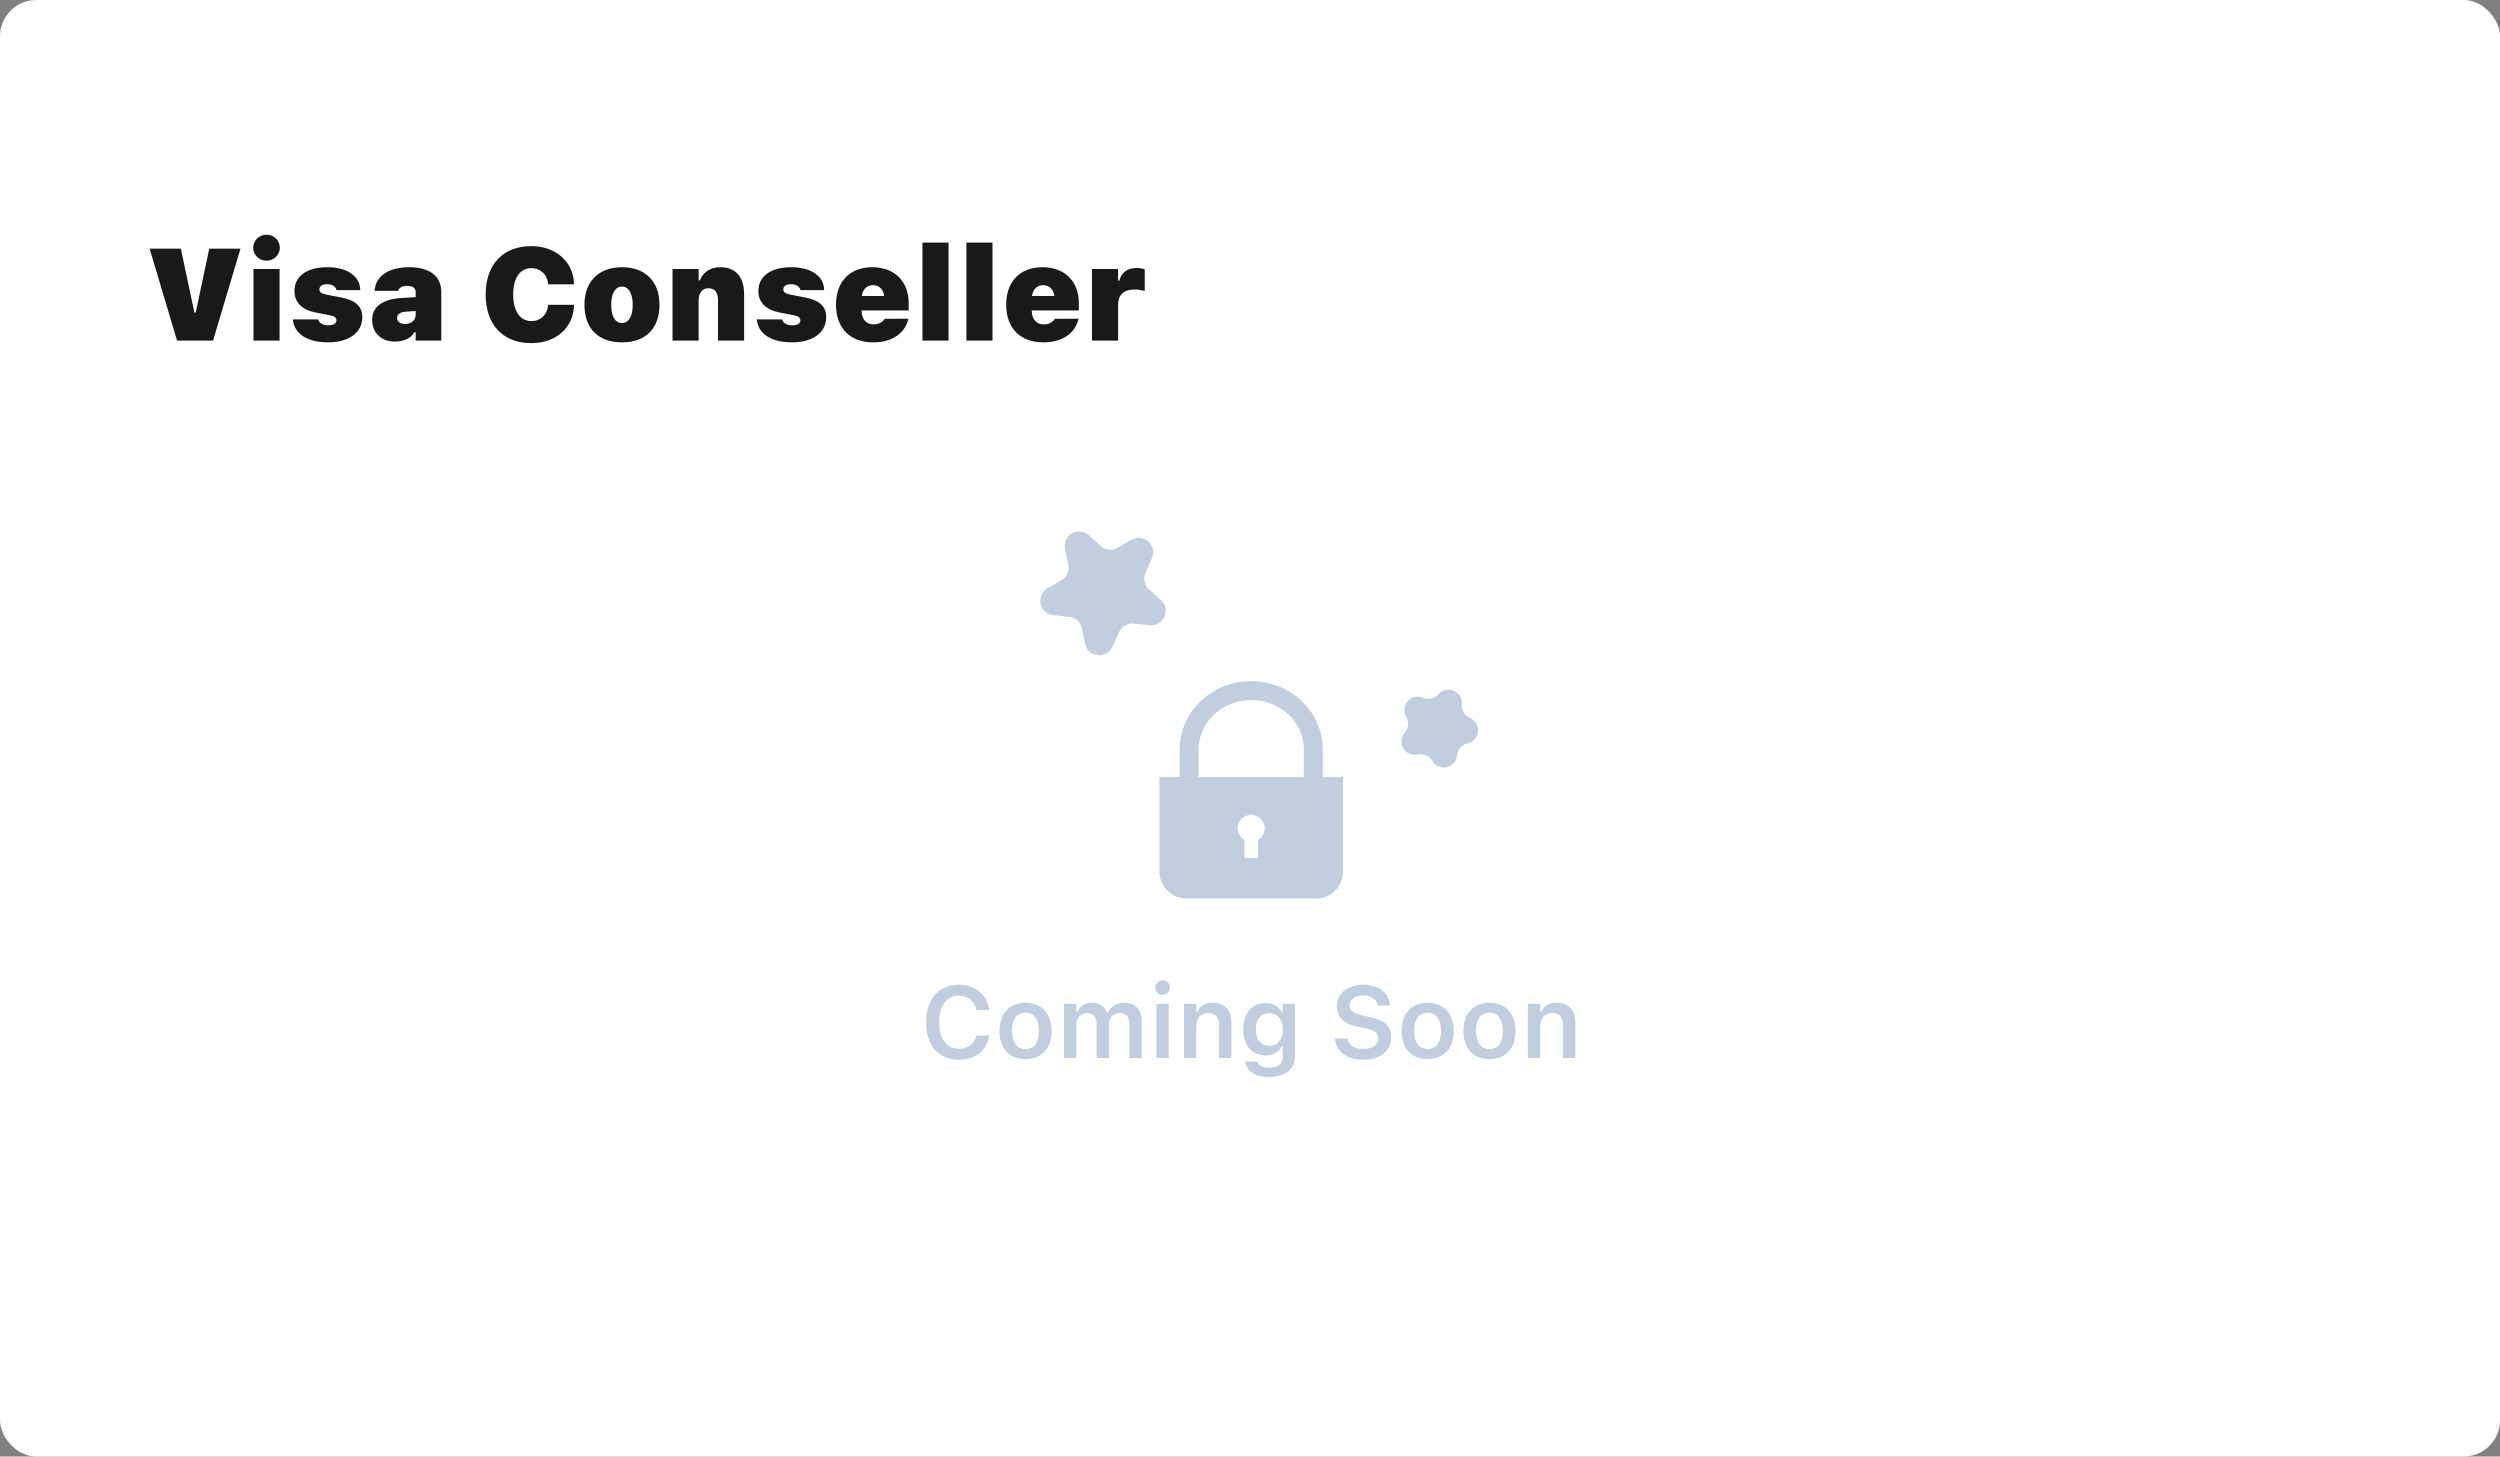 <svg width="345" height="201" viewBox="0 0 345 201" fill="none" xmlns="http://www.w3.org/2000/svg">
<rect x="0" y="0" width="345" height="201" fill="#808080" stroke="none"/>
<rect width="345" height="201" rx="5" fill="white"/>
<path d="M132.332 146.246C134.608 146.246 136.242 144.927 136.502 142.951V142.903H134.772L134.766 142.938C134.513 144.024 133.583 144.722 132.332 144.722C130.65 144.722 129.604 143.32 129.604 141.071V141.058C129.604 138.815 130.65 137.414 132.325 137.414C133.569 137.414 134.513 138.187 134.766 139.355L134.772 139.383H136.502V139.328C136.27 137.312 134.567 135.89 132.325 135.89C129.529 135.89 127.8 137.865 127.8 141.064V141.078C127.8 144.264 129.536 146.246 132.332 146.246ZM141.52 146.15C143.755 146.15 145.115 144.688 145.115 142.268V142.254C145.115 139.848 143.748 138.385 141.52 138.385C139.298 138.385 137.924 139.854 137.924 142.254V142.268C137.924 144.688 139.277 146.15 141.52 146.15ZM141.52 144.77C140.337 144.77 139.66 143.847 139.66 142.274V142.261C139.66 140.688 140.337 139.759 141.52 139.759C142.695 139.759 143.372 140.688 143.372 142.261V142.274C143.372 143.847 142.702 144.77 141.52 144.77ZM146.824 146H148.526V141.454C148.526 140.524 149.142 139.813 149.982 139.813C150.816 139.813 151.329 140.326 151.329 141.153V146H153.031V141.331C153.031 140.477 153.605 139.813 154.494 139.813C155.403 139.813 155.848 140.306 155.848 141.276V146H157.55V140.859C157.55 139.308 156.647 138.385 155.144 138.385C154.104 138.385 153.243 138.918 152.881 139.731H152.765C152.443 138.904 151.705 138.385 150.693 138.385C149.716 138.385 148.964 138.856 148.643 139.69H148.526V138.528H146.824V146ZM160.441 137.277C160.995 137.277 161.453 136.833 161.453 136.272C161.453 135.719 160.995 135.268 160.441 135.268C159.881 135.268 159.423 135.719 159.423 136.272C159.423 136.833 159.881 137.277 160.441 137.277ZM159.587 146H161.289V138.528H159.587V146ZM163.381 146H165.083V141.646C165.083 140.524 165.712 139.813 166.724 139.813C167.756 139.813 168.228 140.401 168.228 141.563V146H169.93V141.167C169.93 139.39 169.021 138.385 167.353 138.385C166.272 138.385 165.555 138.87 165.199 139.67H165.083V138.528H163.381V146ZM175.152 148.625C177.333 148.625 178.714 147.538 178.714 145.815V138.528H177.012V139.759H176.923C176.499 138.911 175.692 138.405 174.66 138.405C172.732 138.405 171.557 139.896 171.557 142.056V142.069C171.557 144.188 172.732 145.651 174.626 145.651C175.658 145.651 176.472 145.214 176.902 144.414H177.019V145.843C177.019 146.8 176.342 147.34 175.18 147.34C174.229 147.34 173.662 147.005 173.546 146.526L173.539 146.506H171.837L171.83 146.526C172.001 147.784 173.184 148.625 175.152 148.625ZM175.152 144.298C173.97 144.298 173.3 143.389 173.3 142.069V142.056C173.3 140.736 173.97 139.82 175.152 139.82C176.328 139.82 177.046 140.736 177.046 142.056V142.069C177.046 143.389 176.335 144.298 175.152 144.298ZM188.134 146.246C190.499 146.246 191.982 145.043 191.982 143.122V143.115C191.982 141.625 191.114 140.791 189.036 140.354L187.977 140.128C186.746 139.868 186.247 139.431 186.247 138.733V138.727C186.247 137.886 187.026 137.373 188.12 137.373C189.248 137.366 189.979 137.913 190.103 138.679L190.116 138.761H191.805L191.798 138.672C191.675 137.086 190.314 135.89 188.127 135.89C185.994 135.89 184.477 137.079 184.477 138.843V138.85C184.477 140.319 185.352 141.263 187.368 141.687L188.428 141.905C189.699 142.179 190.212 142.609 190.212 143.32V143.327C190.212 144.175 189.378 144.763 188.188 144.763C186.938 144.763 186.056 144.216 185.974 143.389L185.967 143.32H184.258L184.265 143.416C184.388 145.118 185.844 146.246 188.134 146.246ZM197.014 146.15C199.249 146.15 200.609 144.688 200.609 142.268V142.254C200.609 139.848 199.242 138.385 197.014 138.385C194.792 138.385 193.418 139.854 193.418 142.254V142.268C193.418 144.688 194.771 146.15 197.014 146.15ZM197.014 144.77C195.831 144.77 195.154 143.847 195.154 142.274V142.261C195.154 140.688 195.831 139.759 197.014 139.759C198.189 139.759 198.866 140.688 198.866 142.261V142.274C198.866 143.847 198.196 144.77 197.014 144.77ZM205.545 146.15C207.78 146.15 209.141 144.688 209.141 142.268V142.254C209.141 139.848 207.773 138.385 205.545 138.385C203.323 138.385 201.949 139.854 201.949 142.254V142.268C201.949 144.688 203.303 146.15 205.545 146.15ZM205.545 144.77C204.362 144.77 203.686 143.847 203.686 142.274V142.261C203.686 140.688 204.362 139.759 205.545 139.759C206.721 139.759 207.397 140.688 207.397 142.261V142.274C207.397 143.847 206.728 144.77 205.545 144.77ZM210.85 146H212.552V141.646C212.552 140.524 213.181 139.813 214.192 139.813C215.225 139.813 215.696 140.401 215.696 141.563V146H217.398V141.167C217.398 139.39 216.489 138.385 214.821 138.385C213.741 138.385 213.023 138.87 212.668 139.67H212.552V138.528H210.85V146Z" fill="#C0CEDF"/>
<path d="M182.546 107.23V103.424C182.547 100.805 181.419 98.428 179.628 96.736C177.838 95.039 175.374 94 172.671 94C169.968 94 167.504 95.039 165.714 96.736C163.923 98.428 162.795 100.805 162.796 103.424V107.23H160V120.273C160 122.323 161.677 124 163.727 124H181.615C183.665 124 185.342 122.323 185.342 120.273V107.23H182.546ZM173.602 115.915V118.409H171.739V115.915C171.185 115.592 170.808 114.998 170.808 114.31C170.808 113.281 171.642 112.447 172.671 112.447C173.7 112.447 174.534 113.281 174.534 114.31C174.535 114.998 174.157 115.592 173.602 115.915ZM179.938 107.23H165.404V103.424C165.405 101.559 166.196 99.875 167.507 98.63C168.819 97.387 170.64 96.609 172.671 96.609C174.701 96.609 176.523 97.387 177.834 98.63C179.146 99.876 179.937 101.56 179.938 103.424V107.23Z" fill="#C0CEDF"/>
<path d="M146.971 75.771C146.568 73.876 148.826 72.572 150.266 73.869L151.9 75.341C152.544 75.921 153.488 76.02 154.239 75.587L156.144 74.487C157.822 73.518 159.759 75.262 158.971 77.032L158.076 79.042C157.724 79.833 157.921 80.762 158.565 81.341L160.2 82.814C161.64 84.11 160.579 86.491 158.653 86.289L156.465 86.059C155.603 85.968 154.781 86.443 154.429 87.234L153.534 89.244C152.746 91.014 150.153 90.742 149.75 88.847L149.293 86.695C149.113 85.847 148.408 85.212 147.546 85.121L145.358 84.892C143.431 84.689 142.889 82.139 144.567 81.171L146.472 80.07C147.223 79.637 147.609 78.77 147.428 77.923L146.971 75.771Z" fill="#C0CEDF"/>
<path d="M198.508 95.814C199.691 94.467 201.907 95.42 201.742 97.205C201.668 98.004 202.117 98.759 202.854 99.076C204.501 99.784 204.279 102.186 202.53 102.581C201.748 102.758 201.169 103.418 201.095 104.216C200.93 106.001 198.577 106.533 197.661 104.992C197.252 104.302 196.445 103.955 195.663 104.132C193.914 104.527 192.681 102.453 193.864 101.106C194.393 100.503 194.474 99.629 194.064 98.939C193.148 97.398 194.739 95.585 196.386 96.294C197.123 96.611 197.979 96.417 198.508 95.814Z" fill="#C0CEDF"/>
<path d="M24.43 47H29.404L33.184 34.317H28.877L27.005 43.15H26.829L24.957 34.317H20.65L24.43 47ZM36.778 35.978C37.789 35.978 38.615 35.188 38.615 34.185C38.615 33.175 37.789 32.384 36.778 32.384C35.776 32.384 34.941 33.175 34.941 34.185C34.941 35.188 35.776 35.978 36.778 35.978ZM34.977 47H38.58V37.121H34.977V47ZM45.304 47.246C48.116 47.246 49.997 45.91 49.997 43.774V43.766C49.997 42.263 49.057 41.419 46.965 41.023L45.207 40.69C44.328 40.523 44.082 40.32 44.082 39.934V39.925C44.082 39.468 44.513 39.222 45.172 39.222C45.945 39.222 46.35 39.661 46.42 39.96L46.438 40.039H49.707V39.977C49.707 38.404 48.266 36.875 45.172 36.875C42.351 36.875 40.637 38.105 40.637 40.171V40.18C40.637 41.718 41.656 42.764 43.581 43.133L45.339 43.467C46.139 43.616 46.429 43.827 46.429 44.223V44.231C46.429 44.653 45.998 44.891 45.304 44.891C44.495 44.891 44.082 44.557 43.924 44.144L43.898 44.073H40.417L40.426 44.152C40.619 45.901 42.157 47.246 45.304 47.246ZM54.506 47.141C55.754 47.141 56.809 46.622 57.187 45.84H57.362V47H60.895V40.276C60.895 38.114 59.287 36.875 56.466 36.875C53.627 36.875 51.86 38.114 51.711 40.022L51.702 40.136H54.919L54.937 40.092C55.103 39.679 55.534 39.45 56.246 39.45C56.94 39.45 57.362 39.767 57.362 40.276V41.006L55.411 41.12C52.792 41.278 51.359 42.333 51.359 44.126V44.144C51.359 45.945 52.616 47.141 54.506 47.141ZM54.796 43.871V43.853C54.796 43.379 55.235 43.062 55.991 43.01L57.362 42.922V43.493C57.362 44.179 56.721 44.715 55.912 44.715C55.227 44.715 54.796 44.381 54.796 43.871ZM73.323 47.352C76.742 47.352 79.071 45.233 79.212 42.245L79.221 42.06H75.652L75.635 42.192C75.468 43.449 74.606 44.31 73.332 44.31C71.768 44.31 70.818 42.931 70.818 40.654V40.637C70.818 38.369 71.768 37.007 73.323 37.007C74.606 37.007 75.52 37.912 75.635 39.143L75.644 39.239H79.212L79.203 39.037C79.08 36.119 76.672 33.966 73.323 33.966C69.403 33.966 67.022 36.497 67.022 40.645V40.663C67.022 44.812 69.412 47.352 73.323 47.352ZM85.83 47.246C89.1 47.246 91.007 45.339 91.007 42.06V42.043C91.007 38.835 89.047 36.875 85.83 36.875C82.631 36.875 80.653 38.852 80.653 42.043V42.06C80.653 45.33 82.569 47.246 85.83 47.246ZM85.83 44.574C84.89 44.574 84.345 43.651 84.345 42.069V42.052C84.345 40.514 84.907 39.547 85.83 39.547C86.753 39.547 87.315 40.514 87.315 42.052V42.069C87.315 43.643 86.77 44.574 85.83 44.574ZM92.809 47H96.412V41.419C96.412 40.461 96.895 39.775 97.757 39.775C98.671 39.775 99.084 40.391 99.084 41.419V47H102.688V40.619C102.688 38.246 101.562 36.875 99.383 36.875C98.012 36.875 96.992 37.596 96.588 38.685H96.412V37.121H92.809V47ZM109.323 47.246C112.136 47.246 114.017 45.91 114.017 43.774V43.766C114.017 42.263 113.076 41.419 110.984 41.023L109.227 40.69C108.348 40.523 108.102 40.32 108.102 39.934V39.925C108.102 39.468 108.532 39.222 109.191 39.222C109.965 39.222 110.369 39.661 110.439 39.96L110.457 40.039H113.727V39.977C113.727 38.404 112.285 36.875 109.191 36.875C106.37 36.875 104.656 38.105 104.656 40.171V40.18C104.656 41.718 105.676 42.764 107.601 43.133L109.358 43.467C110.158 43.616 110.448 43.827 110.448 44.223V44.231C110.448 44.653 110.018 44.891 109.323 44.891C108.515 44.891 108.102 44.557 107.943 44.144L107.917 44.073H104.437L104.445 44.152C104.639 45.901 106.177 47.246 109.323 47.246ZM120.494 47.246C123.913 47.246 125.064 45.233 125.328 44.1L125.354 43.985L122.103 43.994L122.085 44.02C121.979 44.179 121.531 44.768 120.564 44.768C119.527 44.768 118.912 44.056 118.895 42.843H125.398V41.85C125.398 38.817 123.438 36.875 120.38 36.875C117.312 36.875 115.37 38.817 115.37 42.052V42.06C115.37 45.295 117.312 47.246 120.494 47.246ZM120.477 39.353C121.303 39.353 121.883 39.898 122.023 40.848H118.93C119.07 39.898 119.65 39.353 120.477 39.353ZM127.297 47H130.9V33.482H127.297V47ZM133.361 47H136.965V33.482H133.361V47ZM143.979 47.246C147.397 47.246 148.549 45.233 148.812 44.1L148.839 43.985L145.587 43.994L145.569 44.02C145.464 44.179 145.016 44.768 144.049 44.768C143.012 44.768 142.396 44.056 142.379 42.843H148.883V41.85C148.883 38.817 146.923 36.875 143.864 36.875C140.797 36.875 138.854 38.817 138.854 42.052V42.06C138.854 45.295 140.797 47.246 143.979 47.246ZM143.961 39.353C144.787 39.353 145.367 39.898 145.508 40.848H142.414C142.555 39.898 143.135 39.353 143.961 39.353ZM150.693 47H154.297V42.043C154.297 40.698 155.097 39.951 156.556 39.951C157.021 39.951 157.522 40.03 157.971 40.153V37.165C157.619 37.042 157.224 36.98 156.819 36.98C155.589 36.98 154.728 37.622 154.473 38.73H154.297V37.121H150.693V47Z" fill="#191919"/>
</svg>
